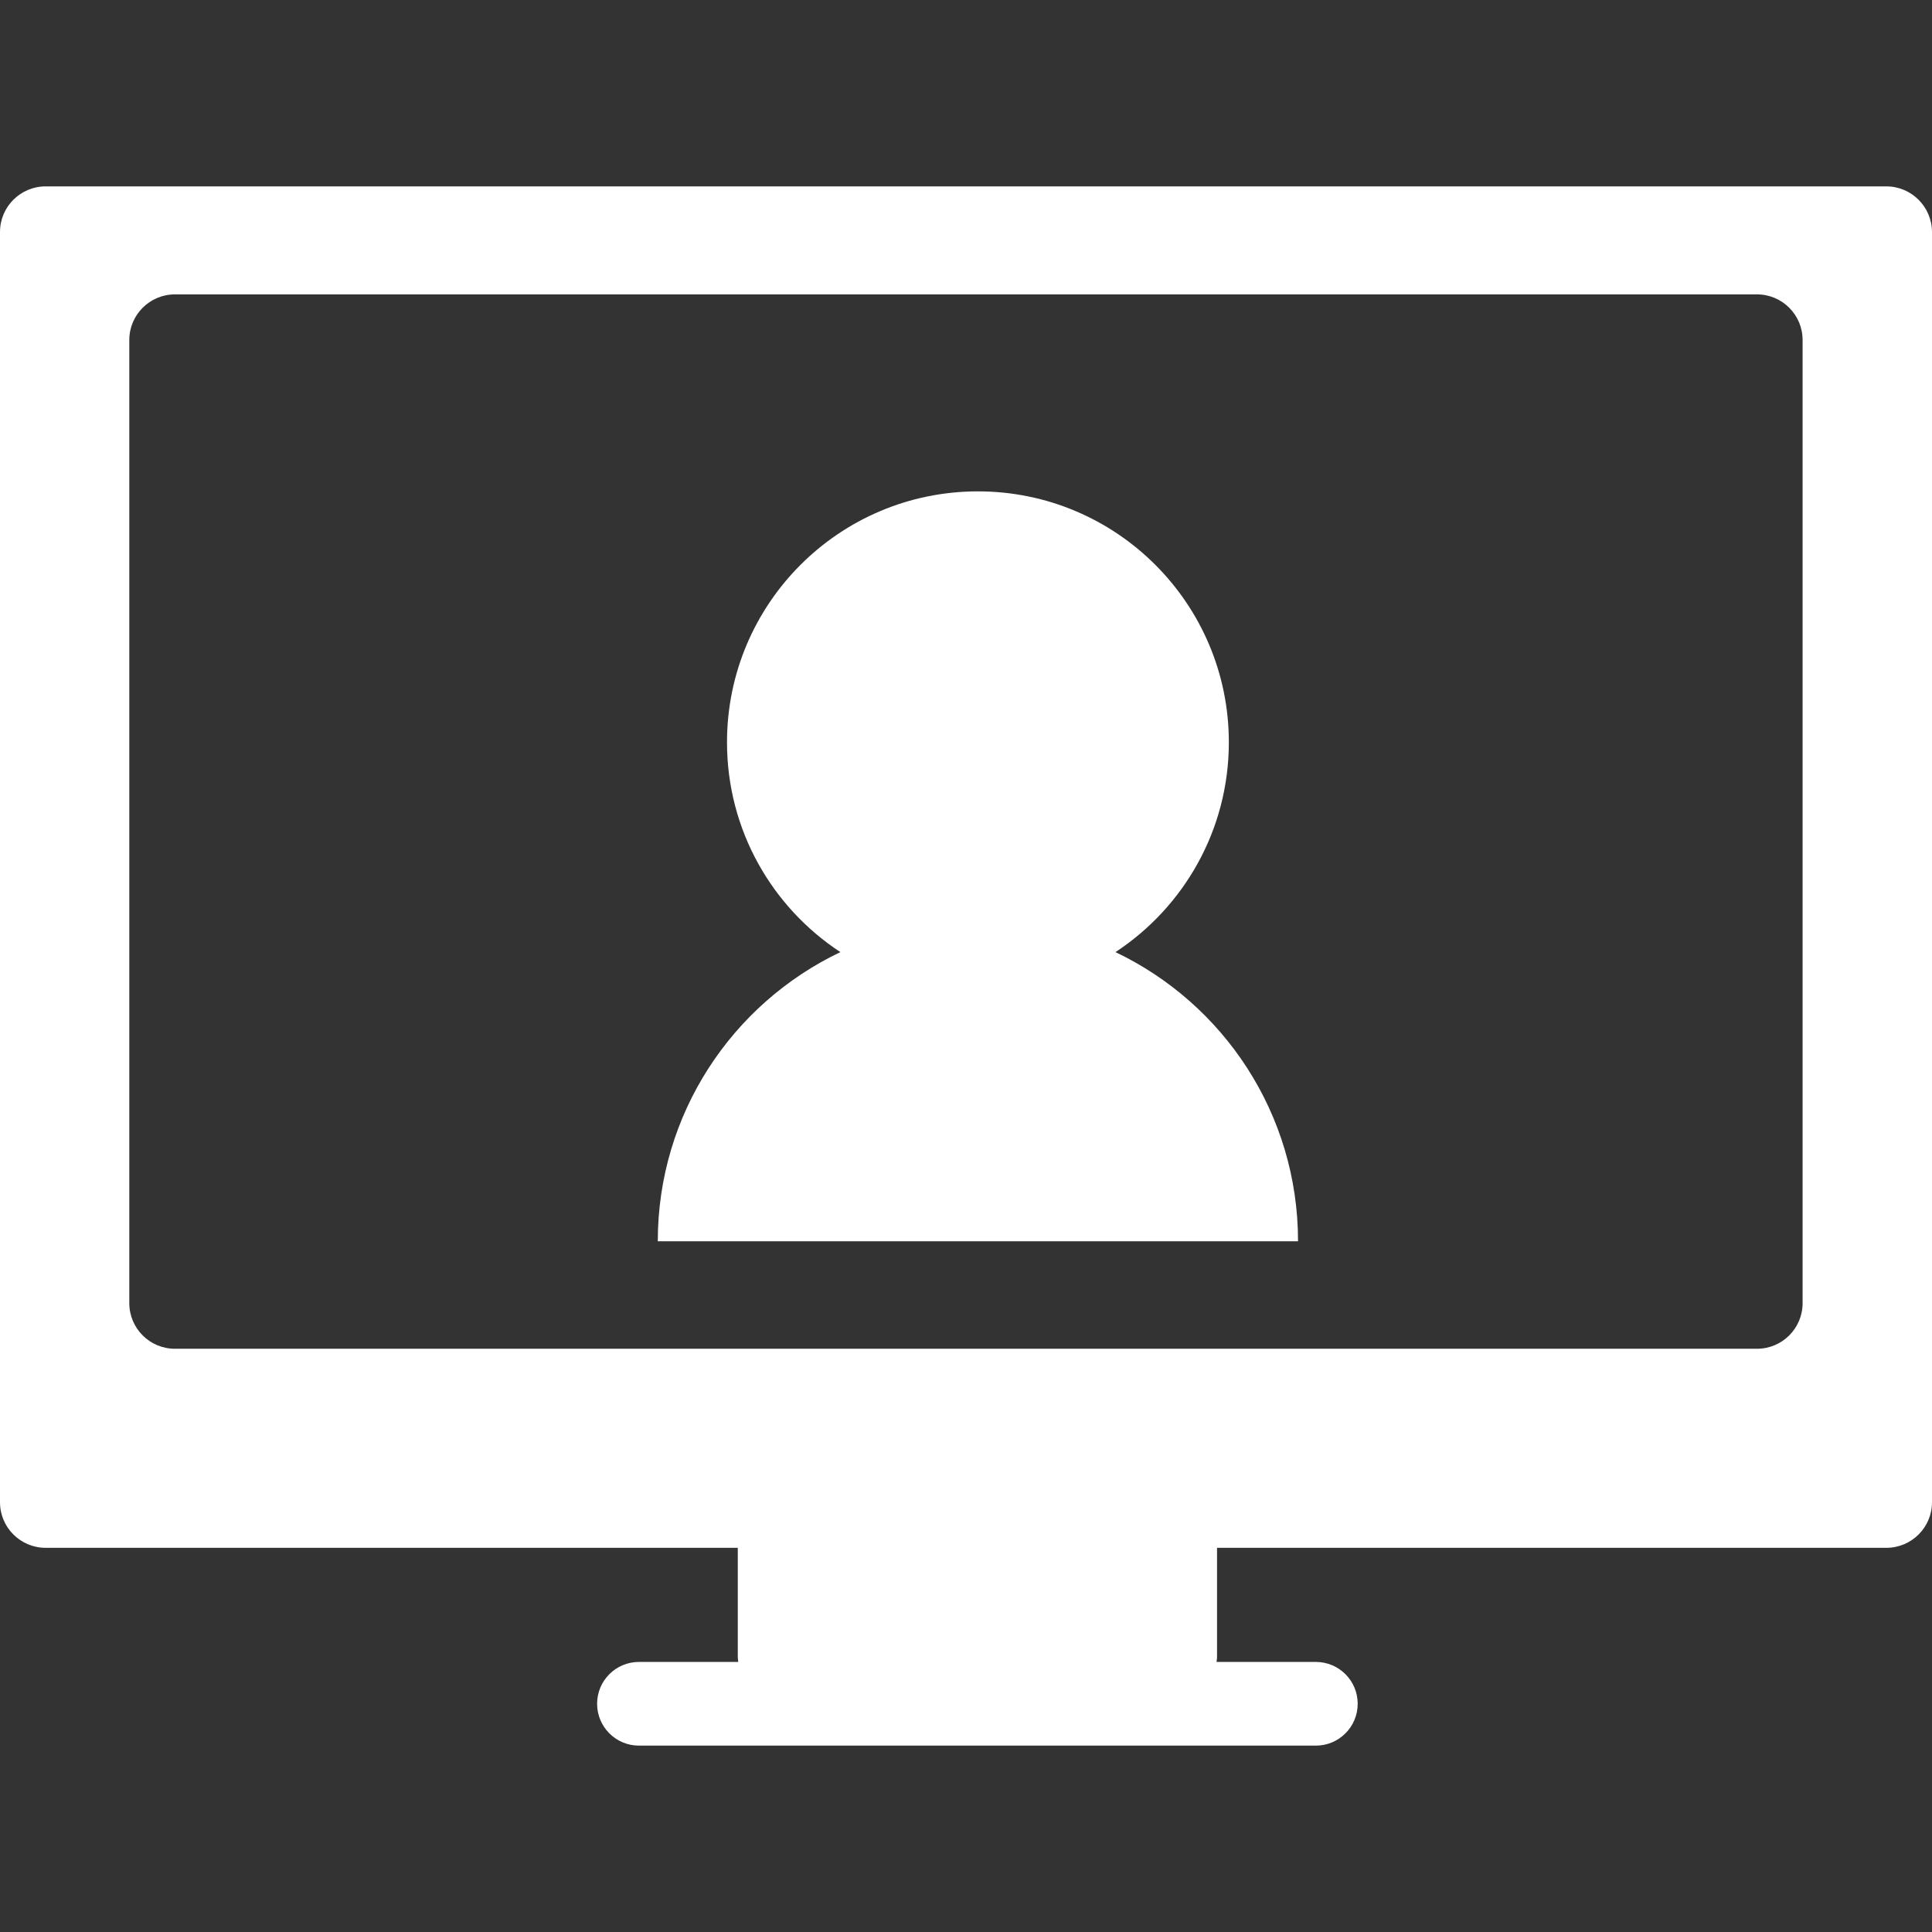 <svg xmlns="http://www.w3.org/2000/svg" xmlns:xlink="http://www.w3.org/1999/xlink" id="Capa_1" width="452.388" height="452.388" x="0" y="0" version="1.1" viewBox="0 0 452.388 452.388" style="enable-background:new 0 0 452.388 452.388" xml:space="preserve"><rect x="0" y="0" width="452.388" height="452.388" fill="#333333" stroke="none"/><g><g id="Layer_8_38_" fill="#fff"><path d="M441.677,43.643H10.687C4.785,43.643,0,48.427,0,54.329v297.425c0,5.898,4.785,10.676,10.687,10.676h162.069v25.631 c0,0.38,0.074,0.722,0.112,1.089h-23.257c-5.407,0-9.796,4.389-9.796,9.795c0,5.408,4.389,9.801,9.796,9.801h158.506 c5.406,0,9.795-4.389,9.795-9.801c0-5.406-4.389-9.795-9.795-9.795h-23.256c0.032-0.355,0.115-0.709,0.115-1.089V362.43H441.7 c5.898,0,10.688-4.782,10.688-10.676V54.329C452.37,48.427,447.589,43.643,441.677,43.643z M422.089,305.133 c0,5.903-4.784,10.687-10.683,10.687H40.96c-5.898,0-10.684-4.783-10.684-10.687V79.615c0-5.898,4.786-10.684,10.684-10.684 h370.446c5.898,0,10.683,4.785,10.683,10.684V305.133z M303.942,290.648H154.025c0-29.872,17.472-55.661,42.753-67.706 c-15.987-10.501-26.546-28.571-26.546-49.13c0-32.449,26.306-58.755,58.755-58.755c32.448,0,58.753,26.307,58.753,58.755 c0,20.553-10.562,38.629-26.545,49.13C286.475,234.987,303.942,260.781,303.942,290.648z"/></g></g></svg>
